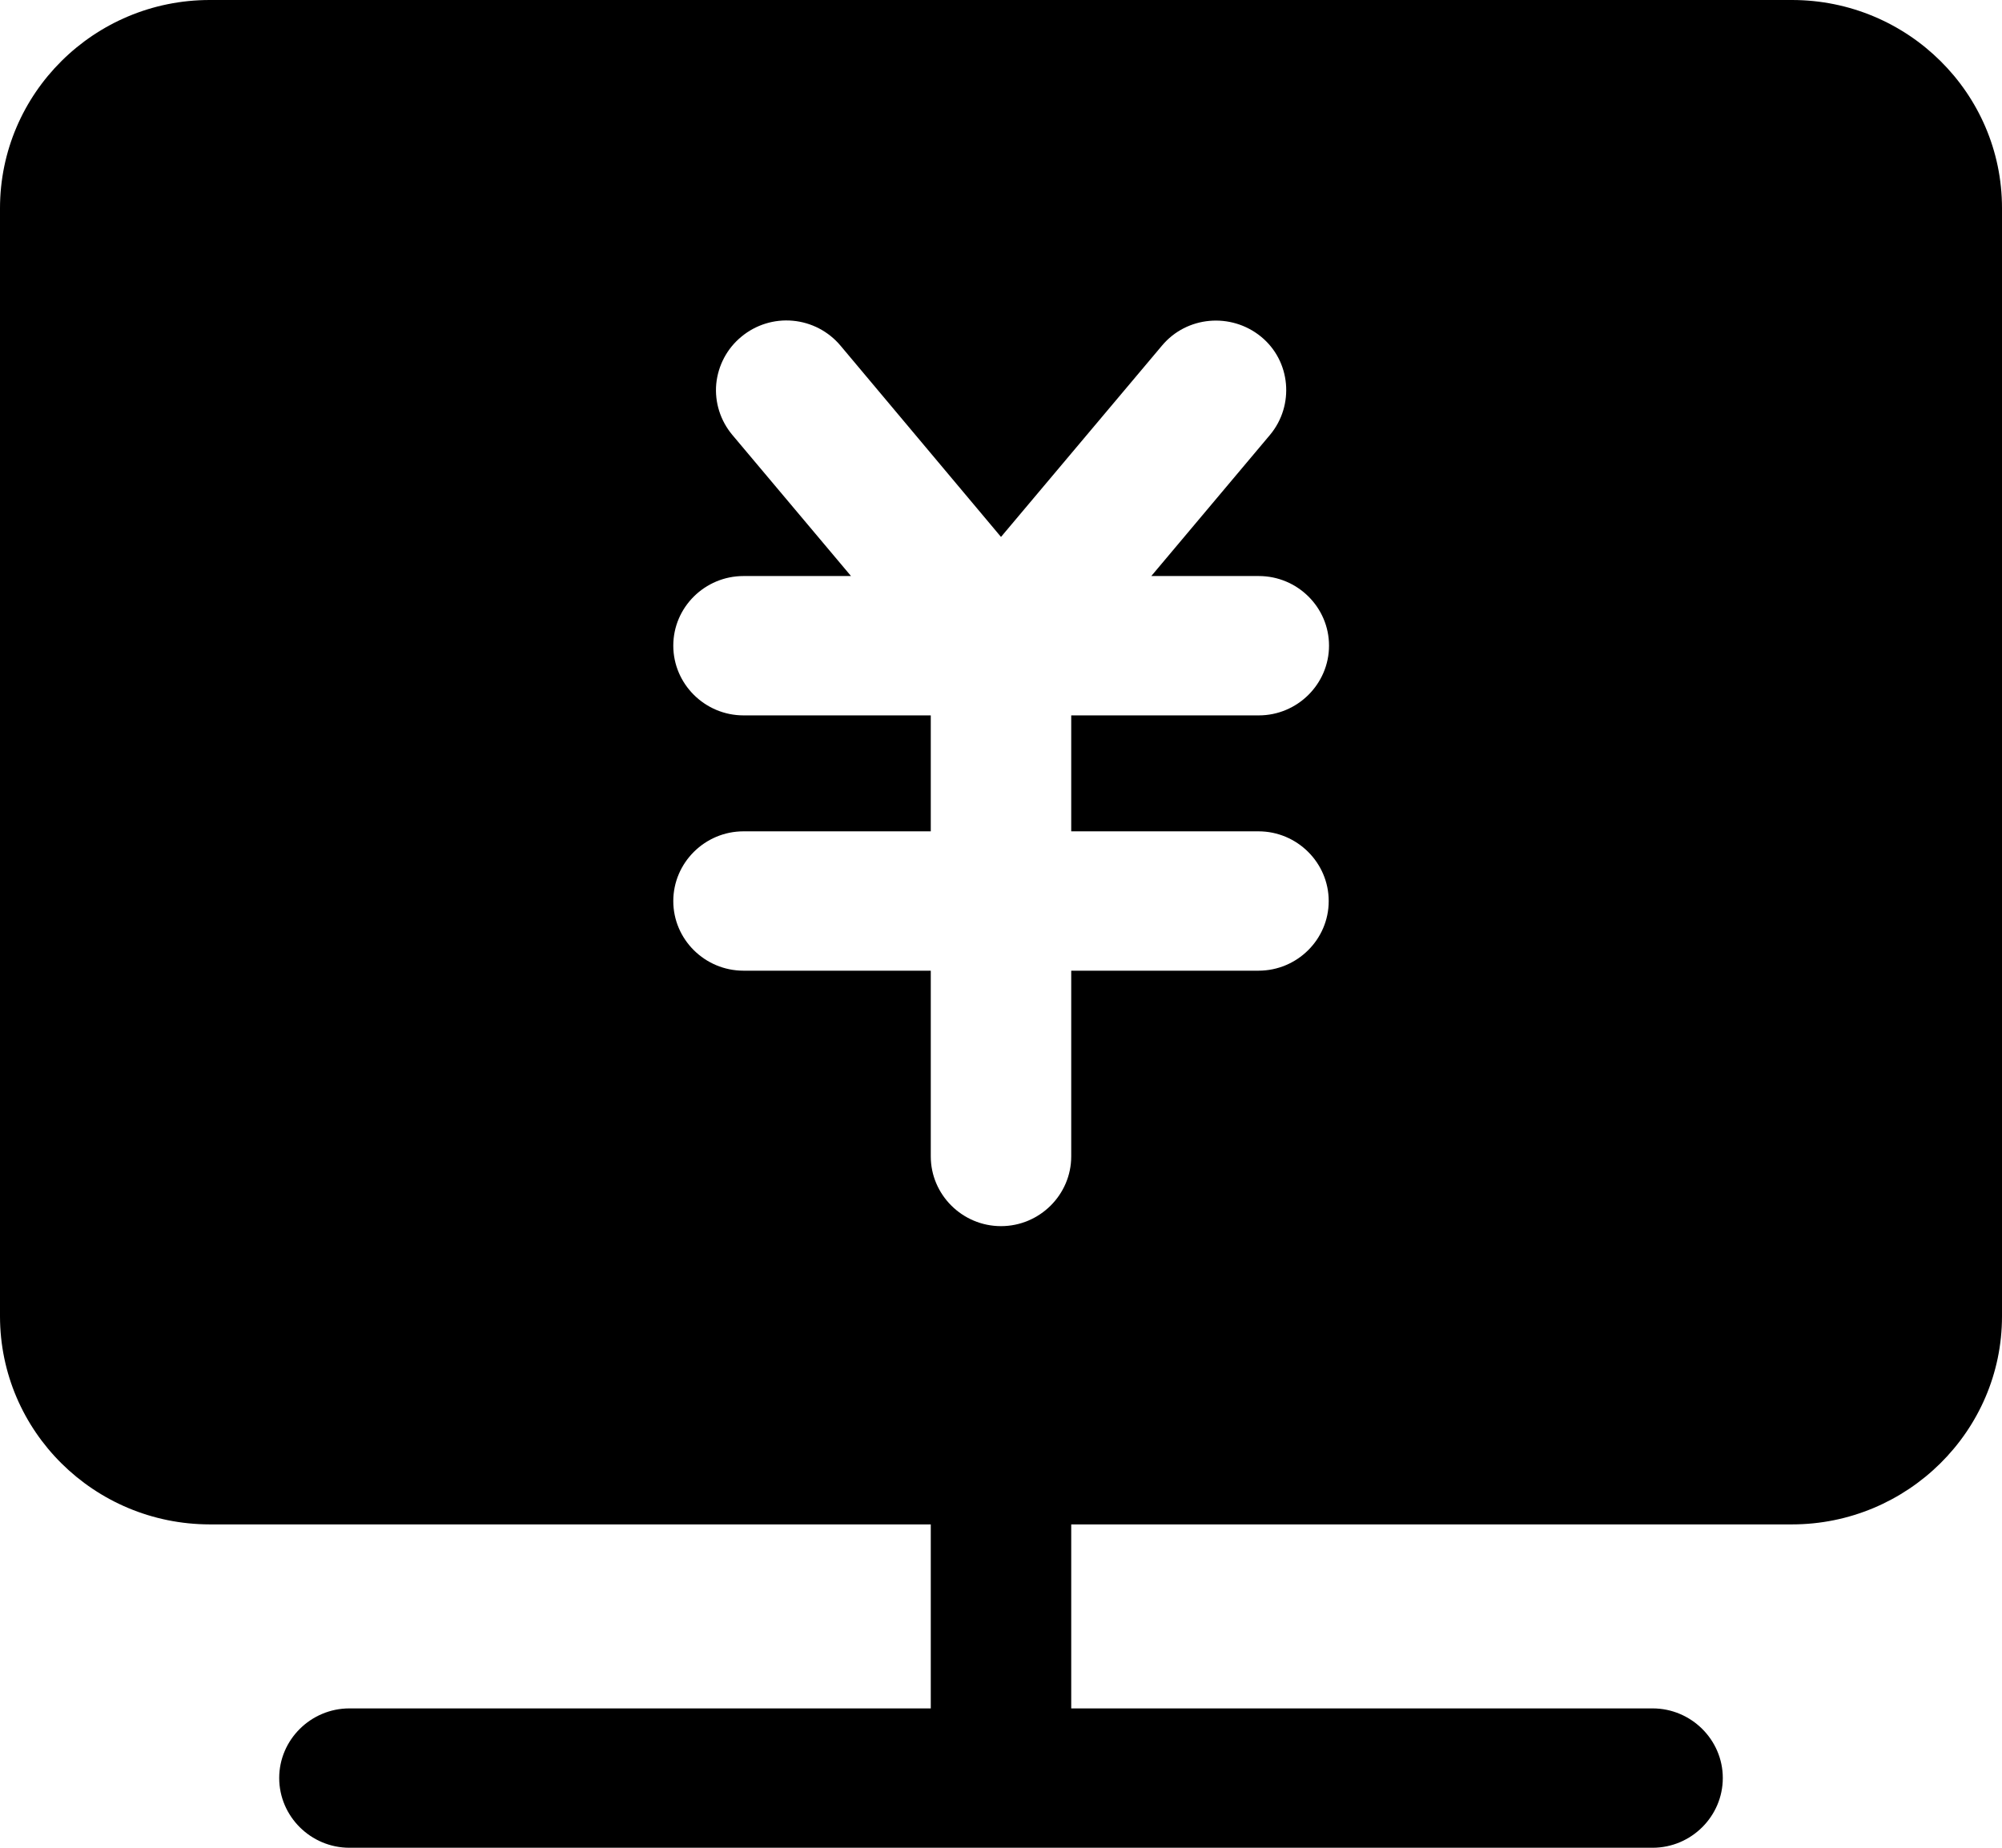 <?xml version="1.0" encoding="UTF-8"?>
<svg width="13px" height="12px" viewBox="0 0 13 12" version="1.1" xmlns="http://www.w3.org/2000/svg" xmlns:xlink="http://www.w3.org/1999/xlink">
    <title>专项借款/默认icon</title>
    <g id="页面-1" stroke="none" stroke-width="1">
        <g id="融资查询-政府专项债" transform="translate(-40, -405)">
            <g id="二级菜单/默认备份-4" transform="translate(0, 384)">
                <g id="组-3" transform="translate(40, 16)">
                    <g id="专项借款/默认icon" transform="translate(0, 5)">
                        <path d="M11.636,0 L1.362,0 C0.611,0 0,0.606 0,1.353 L0,8.549 C0.001,9.295 0.61,9.899 1.362,9.9 L6.044,9.9 L6.044,11.095 L2.269,11.095 C2.018,11.095 1.813,11.299 1.813,11.547 C1.813,11.796 2.018,12 2.269,12 L10.731,12 C10.982,12 11.187,11.796 11.187,11.547 C11.187,11.299 10.982,11.095 10.731,11.095 L6.956,11.095 L6.956,9.9 L11.636,9.9 C12.386,9.9 13,9.294 13,8.549 L13,1.351 C13,0.606 12.389,0 11.636,0 Z M8.172,5.399 C8.423,5.399 8.628,5.603 8.628,5.852 C8.628,6.101 8.423,6.304 8.172,6.304 L6.956,6.304 L6.956,7.51 C6.956,7.759 6.751,7.963 6.5,7.963 C6.249,7.963 6.044,7.759 6.044,7.51 L6.044,6.304 L4.828,6.304 C4.577,6.304 4.372,6.101 4.372,5.852 C4.372,5.603 4.577,5.399 4.828,5.399 L6.044,5.399 L6.044,4.646 L4.828,4.646 C4.577,4.646 4.372,4.442 4.372,4.193 C4.372,3.944 4.577,3.741 4.828,3.741 L5.526,3.741 L4.755,2.824 C4.678,2.732 4.64,2.613 4.651,2.493 C4.663,2.373 4.721,2.263 4.815,2.186 C4.908,2.109 5.028,2.072 5.148,2.083 C5.269,2.094 5.38,2.152 5.458,2.245 L6.5,3.487 L7.545,2.245 C7.706,2.052 7.994,2.028 8.188,2.186 C8.382,2.344 8.407,2.632 8.247,2.824 L7.476,3.741 L8.174,3.741 C8.425,3.741 8.63,3.944 8.63,4.193 C8.63,4.442 8.425,4.646 8.174,4.646 L6.956,4.646 L6.956,5.399 L8.172,5.399 Z" id="形状"></path>
                    </g>
                </g>
            </g>
        </g>
    </g>
</svg>
